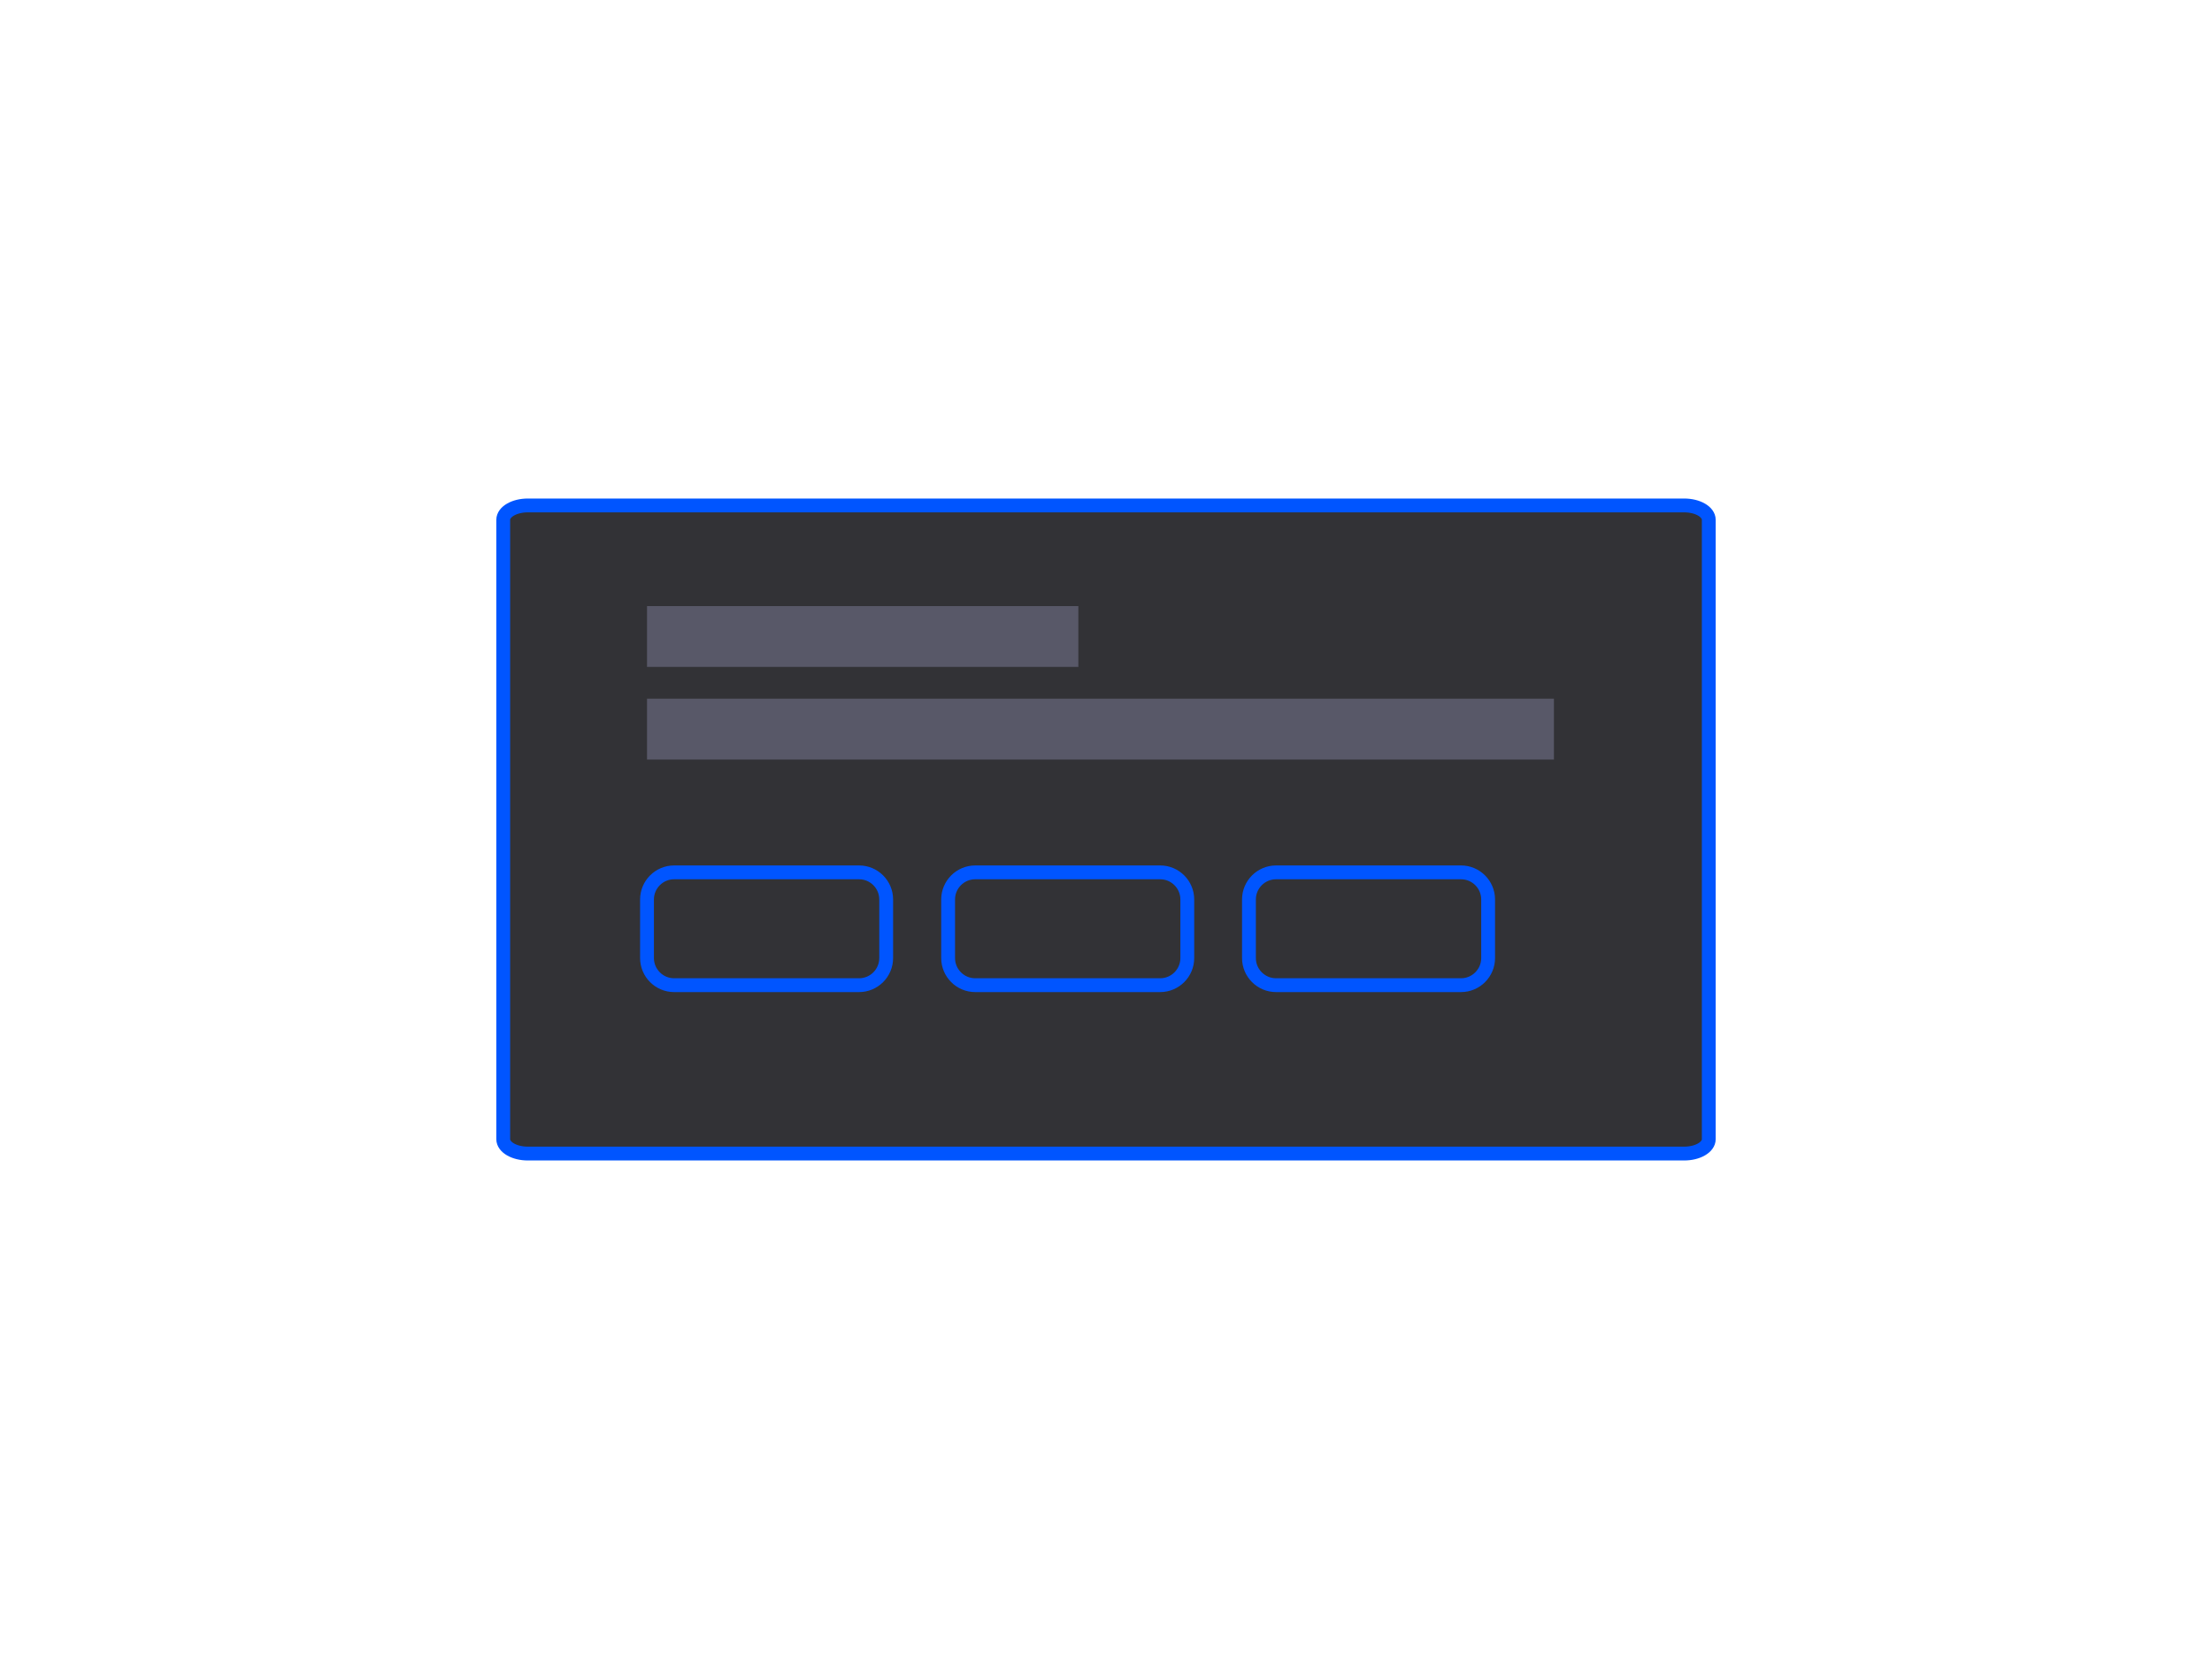 <?xml version="1.0" encoding="utf-8"?>
<!-- Generator: Adobe Illustrator 23.0.1, SVG Export Plug-In . SVG Version: 6.00 Build 0)  -->
<svg version="1.1" id="Calque_1" xmlns="http://www.w3.org/2000/svg" xmlns:xlink="http://www.w3.org/1999/xlink" x="0px" y="0px"
	 viewBox="0 0 800 600" style="enable-background:new 0 0 800 600;" xml:space="preserve">
<style type="text/css">
	.st0{fill:#323236;stroke:#0055ff;stroke-width:5;stroke-miterlimit:10;}
	.st1{fill:#585868;}
</style>
<g>
	<path class="st0" d="M190.9,182.8h418.2c4.9,0,8.9,2.3,8.9,5.2v224c0,2.9-4,5.2-8.9,5.2H190.9c-4.9,0-8.9-2.3-8.9-5.2V188
		C182,185.1,186,182.8,190.9,182.8z"/>
	<rect x="234" y="219.2" class="st1" width="156" height="22"/>
	<rect x="234" y="252.7" class="st1" width="328" height="22"/>
	<path class="st0" d="M310.7,356.3h-66.9c-5.4,0-9.8-4.4-9.8-9.8v-21.2c0-5.4,4.4-9.8,9.8-9.8h66.9c5.4,0,9.8,4.4,9.8,9.8v21.2
		C320.5,351.9,316.1,356.3,310.7,356.3z"/>
	<path class="st0" d="M419.6,356.3h-66.9c-5.4,0-9.8-4.4-9.8-9.8v-21.2c0-5.4,4.4-9.8,9.8-9.8h66.9c5.4,0,9.8,4.4,9.8,9.8v21.2
		C429.4,351.9,425,356.3,419.6,356.3z"/>
	<path class="st0" d="M528.4,356.3h-66.9c-5.4,0-9.8-4.4-9.8-9.8v-21.2c0-5.4,4.4-9.8,9.8-9.8h66.9c5.4,0,9.8,4.4,9.8,9.8v21.2
		C538.2,351.9,533.8,356.3,528.4,356.3z"/>
</g>
</svg>
